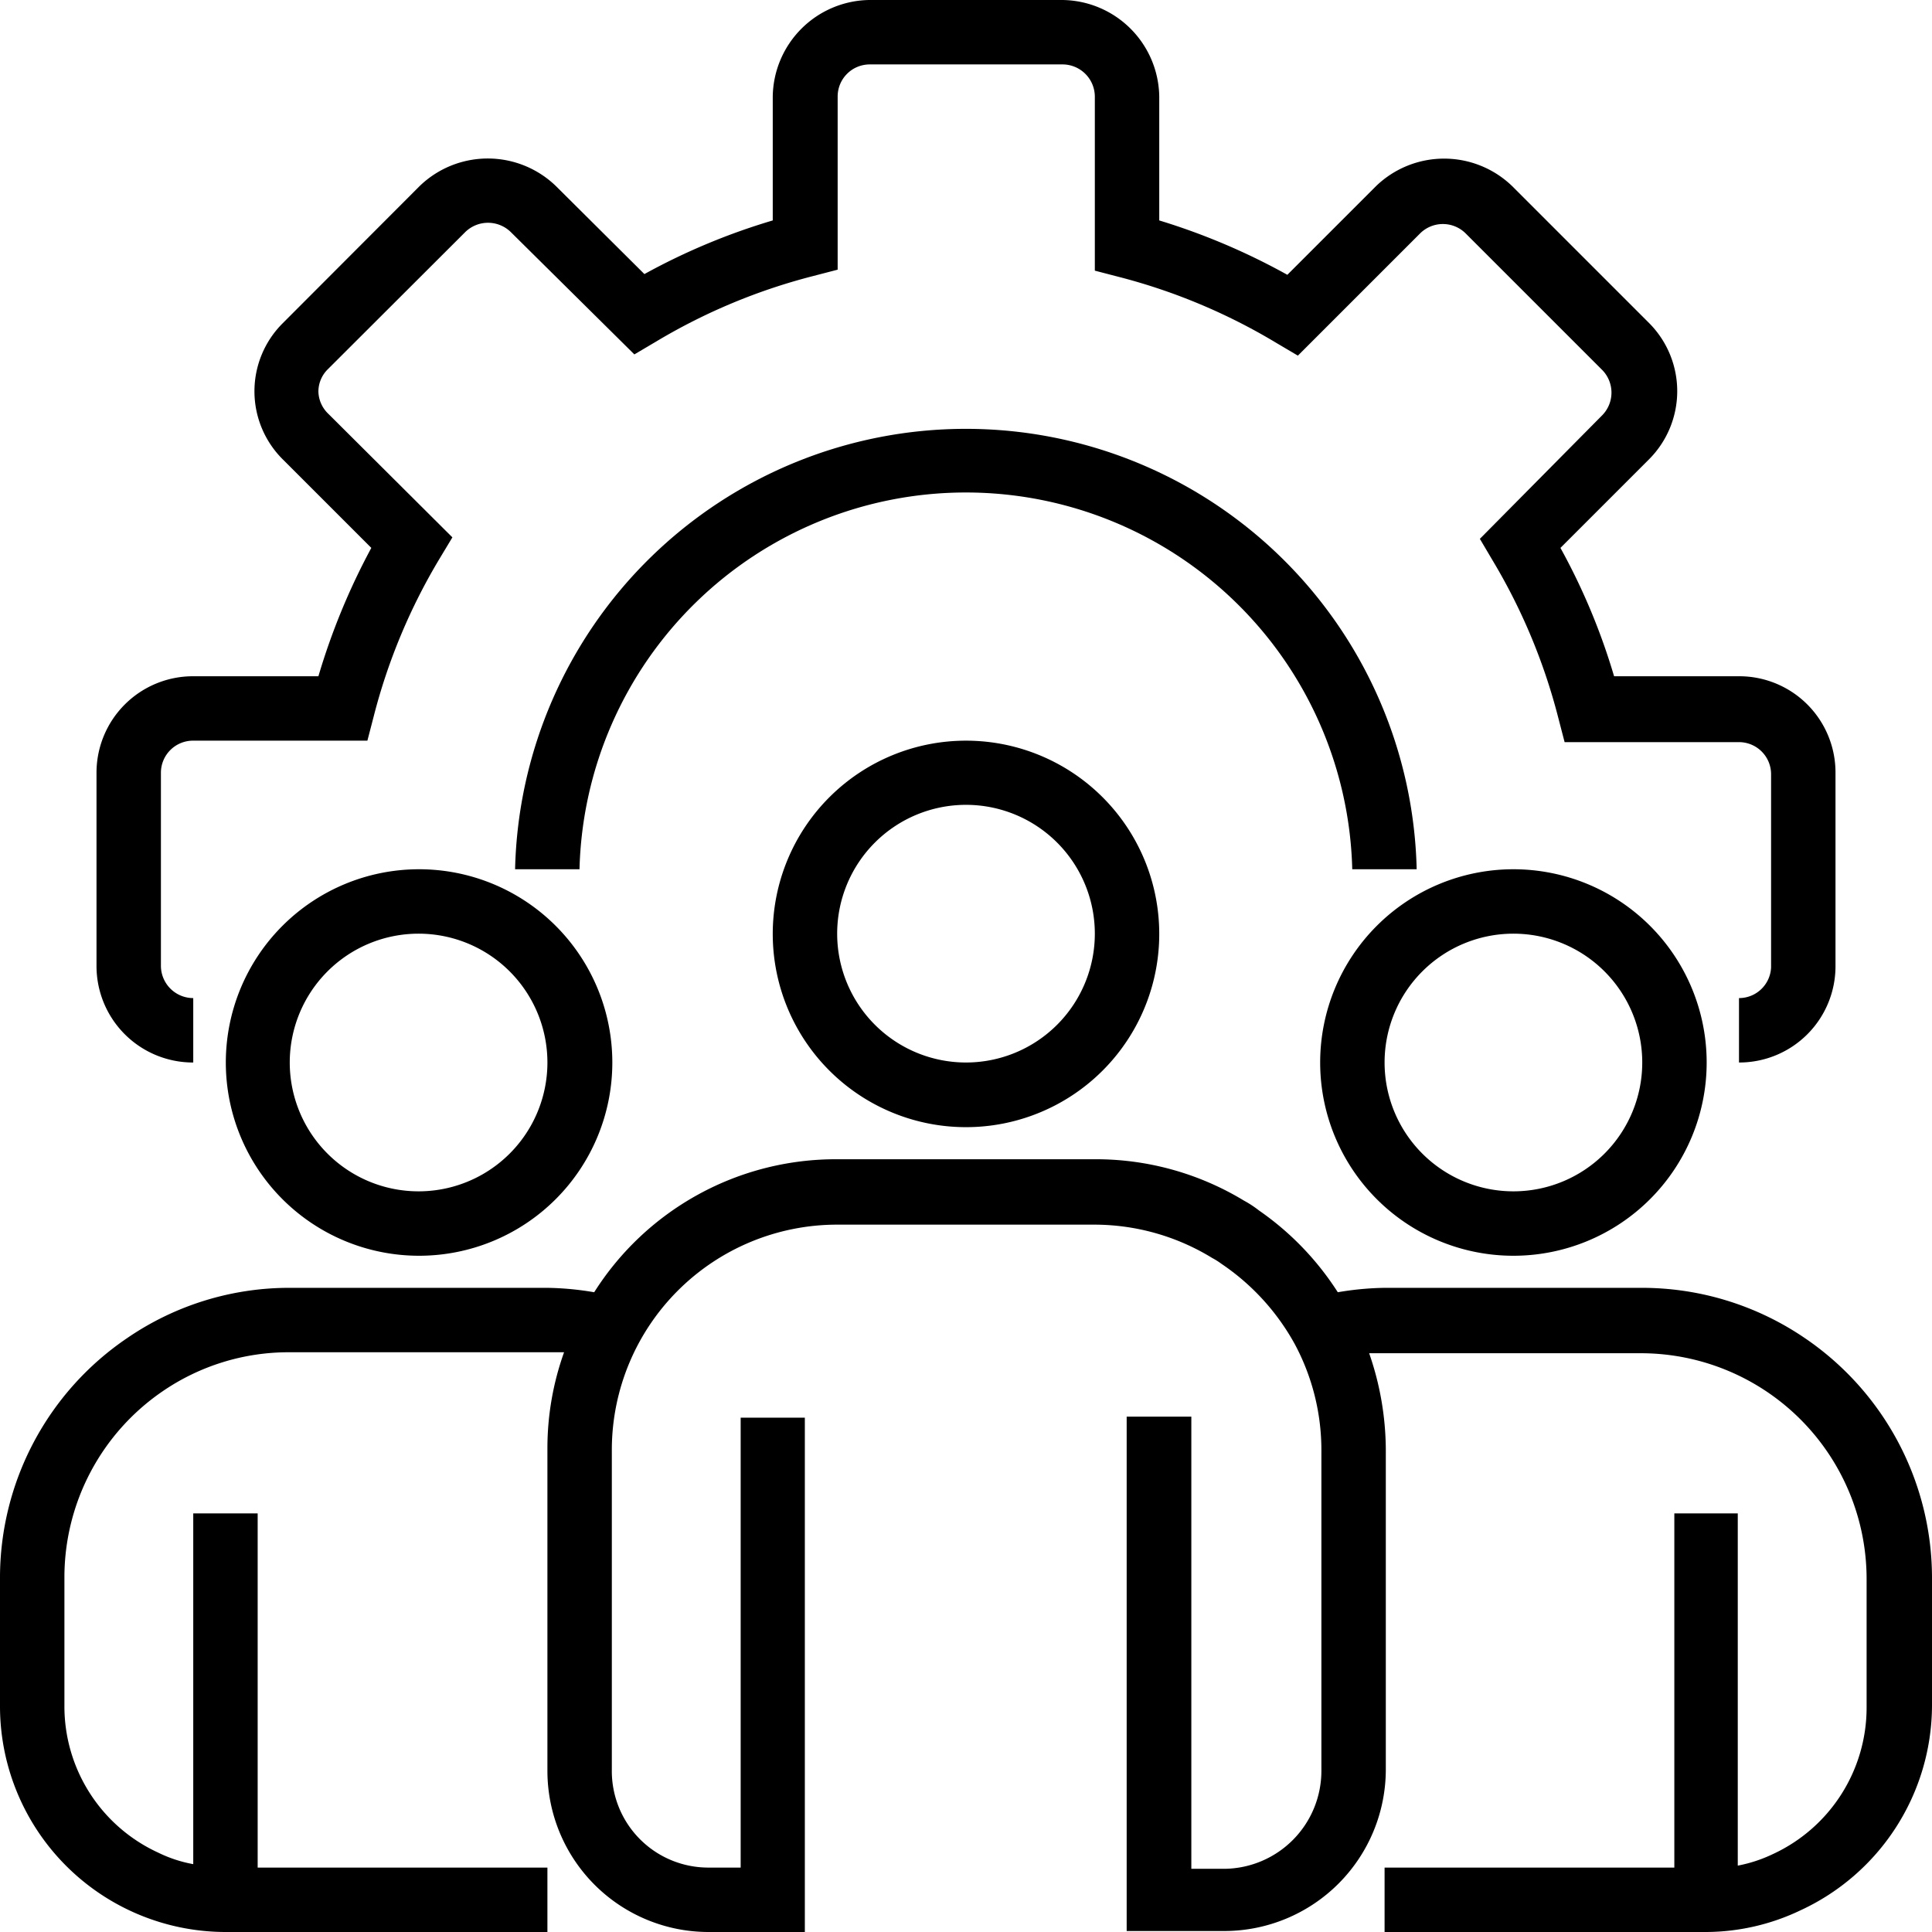 <svg xmlns="http://www.w3.org/2000/svg" viewBox="0 0 78.88 78.88"><g id="Layer_2" data-name="Layer 2"><g id="Layer_1-2" data-name="Layer 1"><path d="M7.89,43.38V40.75a1.32,1.32,0,0,1-1.32-1.31V31.55a1.31,1.31,0,0,1,1.32-1.31H15l.26-1a24.12,24.12,0,0,1,2.68-6.42l.53-.88L13.41,16.9A1.3,1.3,0,0,1,13,16a1.28,1.28,0,0,1,.38-.92L19,9.47a1.33,1.33,0,0,1,1.85,0l5.05,5,.88-.52a24.12,24.12,0,0,1,6.42-2.68l1-.26V3.94a1.31,1.31,0,0,1,1.31-1.31h7.89A1.32,1.32,0,0,1,44.7,3.94v7.11l1,.26A24.19,24.19,0,0,1,52.11,14l.88.52,5-5a1.32,1.32,0,0,1,1.84,0l5.59,5.59a1.32,1.32,0,0,1,0,1.84l-5,5.05.52.88a24.12,24.12,0,0,1,2.68,6.42l.26,1H71a1.31,1.31,0,0,1,1.31,1.31v7.89A1.31,1.31,0,0,1,71,40.75v2.63a3.93,3.93,0,0,0,3.94-3.94V31.55A3.93,3.93,0,0,0,71,27.61H65.9a26.15,26.15,0,0,0-2.19-5.24l3.62-3.62a3.94,3.94,0,0,0,0-5.56L61.74,7.6a4,4,0,0,0-5.56,0l-3.62,3.62A26.92,26.92,0,0,0,47.33,9V3.94A4,4,0,0,0,43.38,0H35.49a4,4,0,0,0-3.94,3.94V9a26.4,26.4,0,0,0-5.24,2.19L22.7,7.6a4,4,0,0,0-5.57,0l-5.58,5.59a3.92,3.92,0,0,0,0,5.57l3.61,3.61A27.37,27.37,0,0,0,13,27.61H7.89a3.94,3.94,0,0,0-3.95,3.94v7.89A3.94,3.94,0,0,0,7.89,43.38Z"/><path d="M55.21,35.49h2.63a18.41,18.41,0,0,0-36.81,0h2.63a15.78,15.78,0,0,1,31.55,0Z"/><path d="M31.55,38.12a7.89,7.89,0,1,0,7.89-7.88A7.89,7.89,0,0,0,31.55,38.12Zm13.15,0a5.26,5.26,0,1,1-5.26-5.26A5.26,5.26,0,0,1,44.7,38.12Z"/><path d="M61.79,51.27a7.89,7.89,0,1,0-7.89-7.89A7.89,7.89,0,0,0,61.79,51.27Zm0-13.15a5.26,5.26,0,1,1-5.26,5.26A5.26,5.26,0,0,1,61.79,38.12Z"/><path d="M17.09,35.49A7.89,7.89,0,1,0,25,43.38,7.89,7.89,0,0,0,17.09,35.49Zm0,13.15a5.26,5.26,0,1,1,5.26-5.26A5.26,5.26,0,0,1,17.09,48.64Z"/><path d="M73.7,54.64A11.8,11.8,0,0,0,67,52.58H56.53a12.23,12.23,0,0,0-1.91.18,11.78,11.78,0,0,0-3.22-3.34,4.28,4.28,0,0,0-.61-.4,11.65,11.65,0,0,0-6.09-1.69H34.18a11.67,11.67,0,0,0-9.92,5.43,12.23,12.23,0,0,0-1.91-.18H11.83a11.69,11.69,0,0,0-6.65,2.06A11.82,11.82,0,0,0,0,64.42v5.25a9.22,9.22,0,0,0,9.2,9.21H22.35V76.25H10.52V61.79H7.89V76.11a5.46,5.46,0,0,1-1.43-.47,6.57,6.57,0,0,1-3.83-6V64.42a9.2,9.2,0,0,1,4-7.61,9.1,9.1,0,0,1,5.17-1.6H22.35c.23,0,.45,0,.68,0a11.62,11.62,0,0,0-.68,3.91V72.3a6.58,6.58,0,0,0,6.57,6.58h3.94v-21H30.24V76.25H28.92a3.94,3.94,0,0,1-3.94-4V59.16A9.2,9.2,0,0,1,34.18,50H44.7a9.21,9.21,0,0,1,4.79,1.36,3,3,0,0,1,.38.24,9.42,9.42,0,0,1,3,3.29,9.16,9.16,0,0,1,1.08,4.32V72.3a4,4,0,0,1-3.95,4H48.64V57.84H46v21H50a6.6,6.6,0,0,0,6.58-6.58V59.16a12.13,12.13,0,0,0-.68-3.91c.22,0,.45,0,.68,0H67a9.22,9.22,0,0,1,9.21,9.21v5.25a6.59,6.59,0,0,1-3.85,6,5.82,5.82,0,0,1-1.41.46V61.79H68.36V76.25H56.53v2.63H69.67A9,9,0,0,0,73.5,78a9.24,9.24,0,0,0,5.38-8.37V64.42A11.84,11.84,0,0,0,73.7,54.64Z"/></g></g></svg>